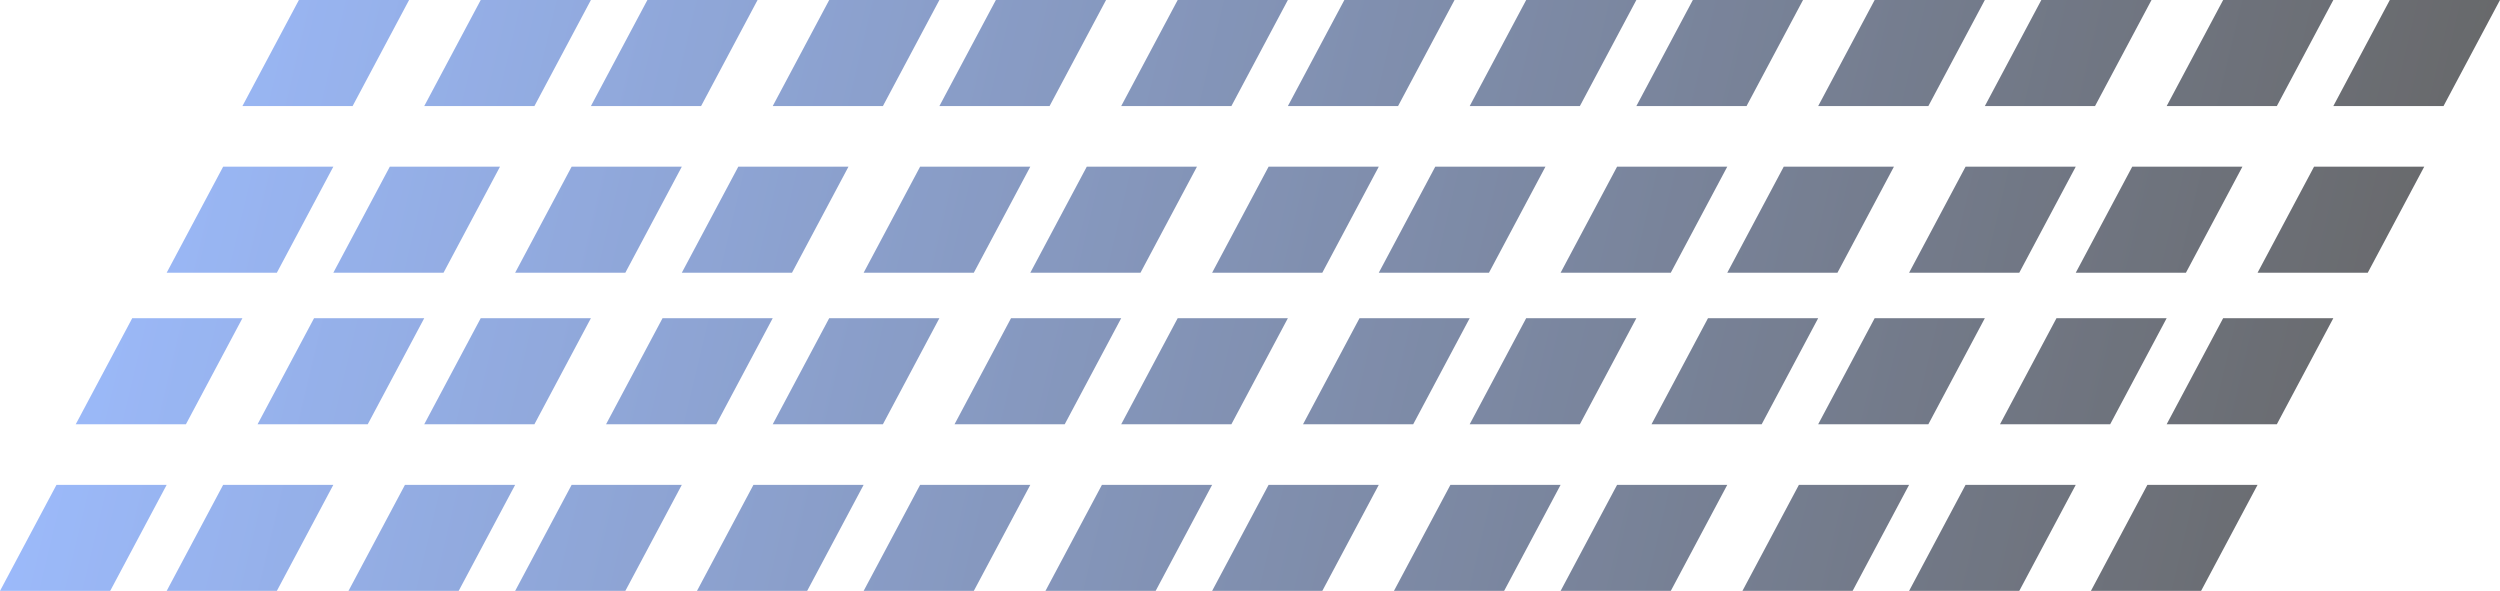 <?xml version="1.0" encoding="UTF-8"?>
<svg width="165px" height="39px" viewBox="0 0 165 39" version="1.1" xmlns="http://www.w3.org/2000/svg" xmlns:xlink="http://www.w3.org/1999/xlink">
    <!-- Generator: Sketch 61.2 (89653) - https://sketch.com -->
    <title>title_right</title>
    <desc>Created with Sketch.</desc>
    <defs>
        <linearGradient x1="0%" y1="47.207%" x2="100%" y2="52.793%" id="linearGradient-1">
            <stop stop-color="#5C90FF" offset="0%"></stop>
            <stop stop-color="#000000" offset="100%"></stop>
        </linearGradient>
    </defs>
    <g id="数据大屏（全）" stroke="none" stroke-width="1" fill="none" fill-rule="evenodd" opacity="0.6">
        <g id="智慧炼厂" transform="translate(-1615, -50)" fill="url(#linearGradient-1)">
            <g id="编组-7" transform="translate(47, 36)">
                <path d="M1579,46 L1575.272,53 L1568,53 L1571.728,46 L1579,46 Z M1590,46 L1586.272,53 L1579,53 L1582.728,46 L1590,46 Z M1602,46 L1598.272,53 L1591,53 L1594.728,46 L1602,46 Z M1613,46 L1609.272,53 L1602,53 L1605.728,46 L1613,46 Z M1625,46 L1621.272,53 L1614,53 L1617.728,46 L1625,46 Z M1636,46 L1632.272,53 L1625,53 L1628.728,46 L1636,46 Z M1648,46 L1644.272,53 L1637,53 L1640.728,46 L1648,46 Z M1659,46 L1655.272,53 L1648,53 L1651.728,46 L1659,46 Z M1671,46 L1667.272,53 L1660,53 L1663.728,46 L1671,46 Z M1682,46 L1678.272,53 L1671,53 L1674.728,46 L1682,46 Z M1694,46 L1690.272,53 L1683,53 L1686.728,46 L1694,46 Z M1705,46 L1701.272,53 L1694,53 L1697.728,46 L1705,46 Z M1717,46 L1713.272,53 L1706,53 L1709.728,46 L1717,46 Z M1653,35 L1649.272,42 L1642,42 L1645.728,35 L1653,35 Z M1665,35 L1661.272,42 L1654,42 L1657.728,35 L1665,35 Z M1584,35 L1580.272,42 L1573,42 L1576.728,35 L1584,35 Z M1676,35 L1672.272,42 L1665,42 L1668.728,35 L1676,35 Z M1596,35 L1592.272,42 L1585,42 L1588.728,35 L1596,35 Z M1688,35 L1684.272,42 L1677,42 L1680.728,35 L1688,35 Z M1607,35 L1603.272,42 L1596,42 L1599.728,35 L1607,35 Z M1699,35 L1695.272,42 L1688,42 L1691.728,35 L1699,35 Z M1619,35 L1615.272,42 L1608,42 L1611.728,35 L1619,35 Z M1711,35 L1707.272,42 L1700,42 L1703.728,35 L1711,35 Z M1630,35 L1626.272,42 L1619,42 L1622.728,35 L1630,35 Z M1722,35 L1718.272,42 L1711,42 L1714.728,35 L1722,35 Z M1642,35 L1638.272,42 L1631,42 L1634.728,35 L1642,35 Z M1590,25 L1586.272,32 L1579,32 L1582.728,25 L1590,25 Z M1693,25 L1689.272,32 L1682,32 L1685.728,25 L1693,25 Z M1647,25 L1643.272,32 L1636,32 L1639.728,25 L1647,25 Z M1659,25 L1655.272,32 L1648,32 L1651.728,25 L1659,25 Z M1705,25 L1701.272,32 L1694,32 L1697.728,25 L1705,25 Z M1670,25 L1666.272,32 L1659,32 L1662.728,25 L1670,25 Z M1601,25 L1597.272,32 L1590,32 L1593.728,25 L1601,25 Z M1716,25 L1712.272,32 L1705,32 L1708.728,25 L1716,25 Z M1613,25 L1609.272,32 L1602,32 L1605.728,25 L1613,25 Z M1682,25 L1678.272,32 L1671,32 L1674.728,25 L1682,25 Z M1728,25 L1724.272,32 L1717,32 L1720.728,25 L1728,25 Z M1624,25 L1620.272,32 L1613,32 L1616.728,25 L1624,25 Z M1636,25 L1632.272,32 L1625,32 L1628.728,25 L1636,25 Z M1595,14 L1591.272,21 L1584,21 L1587.728,14 L1595,14 Z M1607,14 L1603.272,21 L1596,21 L1599.728,14 L1607,14 Z M1618,14 L1614.272,21 L1607,21 L1610.728,14 L1618,14 Z M1630,14 L1626.272,21 L1619,21 L1622.728,14 L1630,14 Z M1641,14 L1637.272,21 L1630,21 L1633.728,14 L1641,14 Z M1653,14 L1649.272,21 L1642,21 L1645.728,14 L1653,14 Z M1664,14 L1660.272,21 L1653,21 L1656.728,14 L1664,14 Z M1676,14 L1672.272,21 L1665,21 L1668.728,14 L1676,14 Z M1687,14 L1683.272,21 L1676,21 L1679.728,14 L1687,14 Z M1699,14 L1695.272,21 L1688,21 L1691.728,14 L1699,14 Z M1710,14 L1706.272,21 L1699,21 L1702.728,14 L1710,14 Z M1722,14 L1718.272,21 L1711,21 L1714.728,14 L1722,14 Z M1733,14 L1729.272,21 L1722,21 L1725.728,14 L1733,14 Z" id="title_right"></path>
            </g>
        </g>
    </g>
</svg>